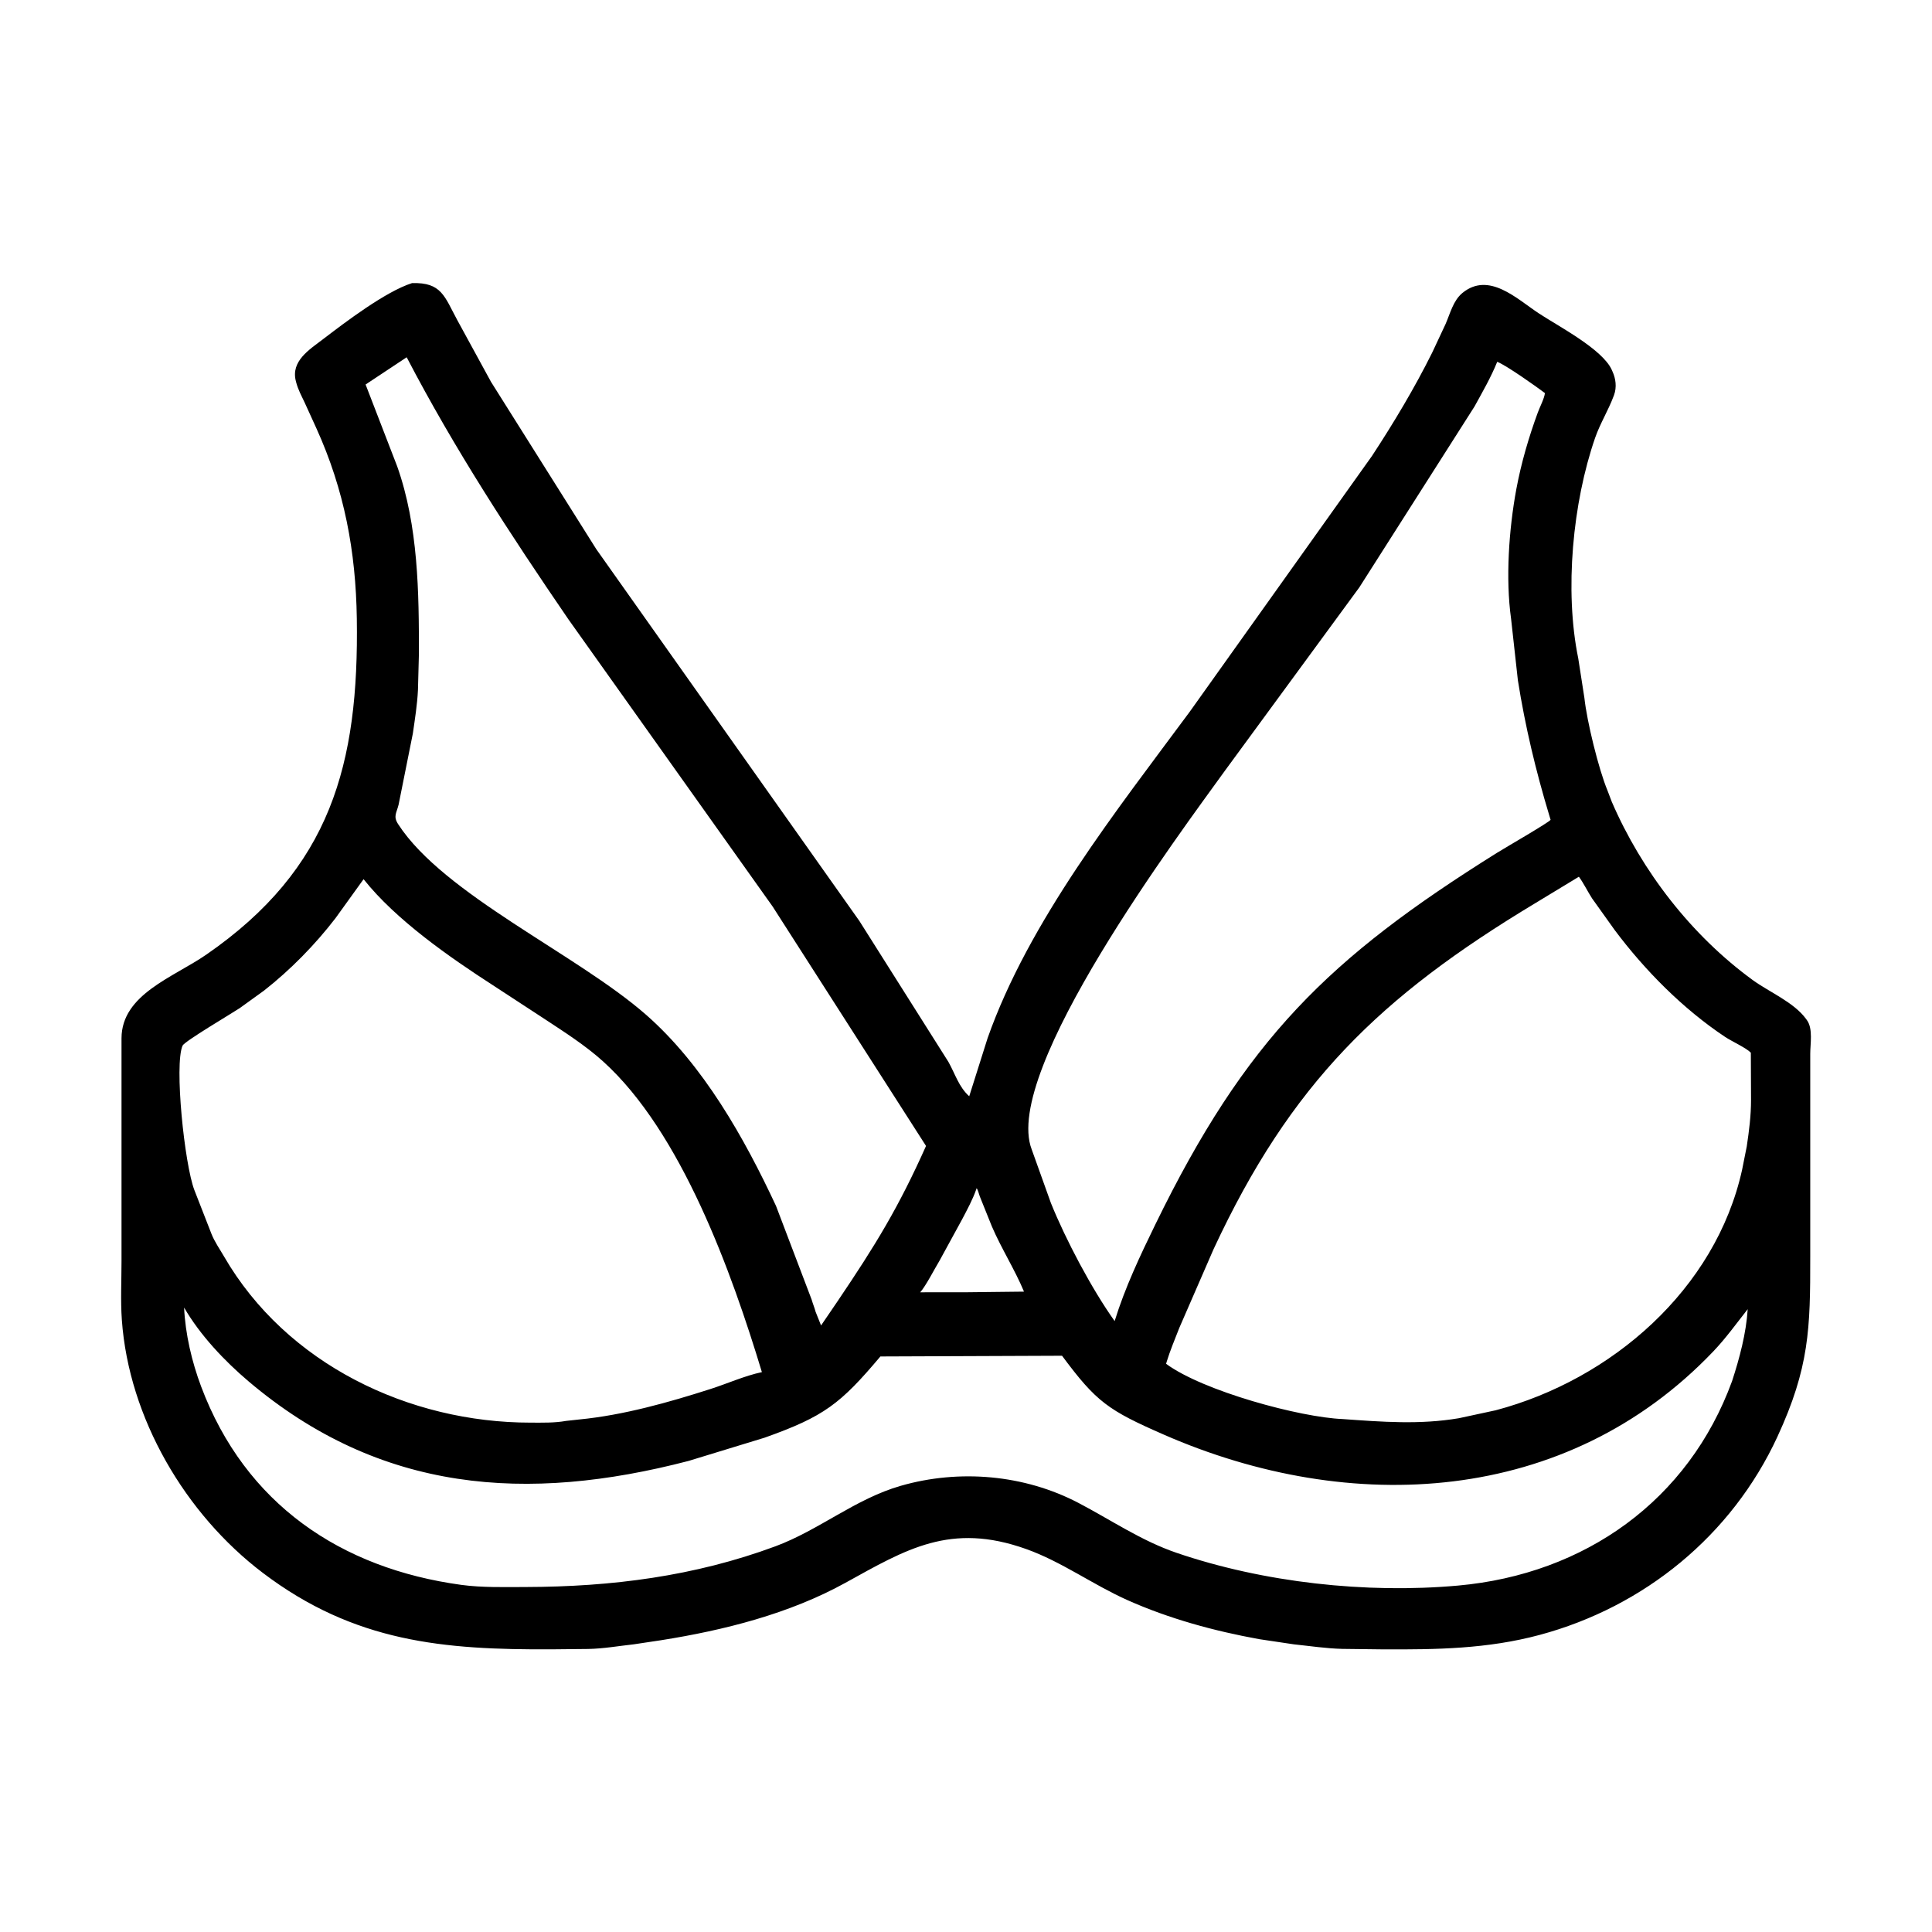 <svg width="48" height="48" viewBox="0 0 48 48" fill="none" xmlns="http://www.w3.org/2000/svg">
<path d="M44.975 31.222C44.977 33.007 44.953 33.976 44.159 35.696C43.025 38.147 40.853 39.92 38.252 40.619C36.953 40.968 35.69 40.984 34.356 40.978L33.35 40.966C32.945 40.956 32.55 40.895 32.146 40.853L31.287 40.725C30.166 40.522 29.05 40.218 28.008 39.753C27.153 39.371 26.374 38.798 25.491 38.484C23.614 37.816 22.515 38.49 21.005 39.324C19.61 40.095 17.985 40.504 16.423 40.751L15.751 40.852C15.368 40.894 14.998 40.961 14.612 40.968L13.712 40.977C11.026 40.991 8.806 40.804 6.529 39.077C4.602 37.616 3.2 35.228 3.027 32.79C2.993 32.309 3.019 31.81 3.019 31.328L3.019 25.794C3.023 24.703 4.308 24.282 5.126 23.717C8.221 21.579 8.919 18.989 8.865 15.366C8.84 13.701 8.557 12.178 7.861 10.642L7.572 10.008C7.495 9.845 7.408 9.684 7.361 9.509L7.351 9.471C7.22 8.969 7.69 8.684 8.027 8.426C8.567 8.013 9.578 7.243 10.236 7.034C10.97 7.01 11.042 7.363 11.36 7.951L12.199 9.487L14.816 13.646L21.351 22.881L23.563 26.382C23.732 26.683 23.819 27.001 24.08 27.237L24.536 25.794C25.559 22.89 27.745 20.134 29.558 17.684L34.09 11.323C34.627 10.504 35.146 9.638 35.582 8.761L35.915 8.05C36.029 7.789 36.105 7.466 36.333 7.279C36.989 6.742 37.678 7.419 38.225 7.781C38.701 8.097 39.808 8.669 40.043 9.187L40.061 9.228C40.145 9.41 40.17 9.622 40.101 9.813L40.09 9.842C39.959 10.194 39.755 10.52 39.631 10.876C39.073 12.486 38.865 14.67 39.211 16.356L39.364 17.34C39.424 17.911 39.716 19.108 39.938 19.641L40.045 19.922C40.792 21.648 42.022 23.238 43.547 24.35C43.954 24.646 44.568 24.9 44.87 25.314L44.894 25.348C45.047 25.559 44.974 25.94 44.975 26.186L44.975 31.222ZM10.104 8.876L9.083 9.553L9.868 11.586C10.392 13.064 10.411 14.722 10.407 16.272L10.384 17.145C10.366 17.507 10.309 17.865 10.257 18.224L9.903 19.992C9.85 20.205 9.765 20.28 9.892 20.476C11.025 22.226 14.333 23.705 16.053 25.213C17.473 26.459 18.491 28.27 19.28 29.961L20.165 32.288C20.194 32.391 20.236 32.486 20.263 32.59L20.399 32.931L20.814 32.322C21.751 30.934 22.322 30.005 23.007 28.471L19.197 22.524L14.122 15.387C12.677 13.276 11.286 11.146 10.104 8.876ZM37.198 8.989C37.04 9.38 36.836 9.73 36.634 10.099L33.771 14.595L30.425 19.159C29.345 20.659 24.884 26.612 25.632 28.556L26.11 29.89C26.477 30.8 27.124 32.024 27.693 32.822C27.949 31.993 28.325 31.198 28.705 30.419C30.948 25.82 33.002 23.809 37.194 21.187C37.37 21.076 38.495 20.427 38.524 20.368C38.525 20.366 38.492 20.26 38.489 20.251C38.155 19.146 37.891 18.039 37.711 16.899L37.542 15.371C37.404 14.38 37.487 13.154 37.673 12.151C37.794 11.503 37.98 10.865 38.207 10.247C38.254 10.117 38.371 9.894 38.383 9.766C38.182 9.614 37.43 9.079 37.198 8.989ZM39.227 21.782L38.147 22.437C34.282 24.763 32.067 26.915 30.149 31.039L29.299 32.992C29.191 33.27 29.07 33.556 28.983 33.841L28.972 33.884C29.893 34.563 32.303 35.214 33.357 35.256C34.336 35.326 35.272 35.4 36.246 35.235L37.16 35.038C40.038 34.276 42.625 32.034 43.282 29.063L43.398 28.481C43.457 28.082 43.504 27.724 43.504 27.319L43.499 26.154C43.389 26.037 43.026 25.872 42.863 25.764C41.816 25.068 40.867 24.11 40.115 23.105L39.555 22.321C39.441 22.144 39.35 21.951 39.227 21.782ZM9.033 21.843L8.336 22.811C7.827 23.473 7.217 24.095 6.561 24.61L5.954 25.048C5.758 25.178 4.583 25.872 4.536 25.978C4.327 26.453 4.583 28.922 4.829 29.567L5.253 30.653C5.327 30.845 5.463 31.038 5.566 31.217C7.116 33.892 10.164 35.347 13.187 35.345C13.482 35.345 13.773 35.354 14.065 35.302L14.396 35.266C15.487 35.16 16.618 34.841 17.656 34.508C18.07 34.375 18.507 34.179 18.929 34.09C18.183 31.625 16.935 28.132 14.982 26.369C14.54 25.97 14.021 25.64 13.523 25.312L12.248 24.479C11.175 23.786 9.836 22.856 9.033 21.843ZM24.264 29.52L24.256 29.545C24.168 29.8 24.029 30.054 23.904 30.293L23.344 31.318C23.221 31.52 23.003 31.949 22.862 32.107L24.018 32.106L25.441 32.09C25.21 31.536 24.878 31.019 24.641 30.466L24.345 29.73C24.321 29.67 24.3 29.567 24.264 29.52ZM4.574 32.486C4.603 33.139 4.768 33.84 4.998 34.45C6.094 37.367 8.469 38.968 11.462 39.376C11.975 39.446 12.546 39.43 13.064 39.429C15.195 39.423 17.251 39.164 19.266 38.417C20.354 38.013 21.249 37.239 22.381 36.914C23.835 36.496 25.451 36.636 26.795 37.34C27.606 37.765 28.357 38.281 29.23 38.579C31.388 39.316 33.939 39.599 36.227 39.393C39.379 39.109 41.951 37.276 43.033 34.313C43.218 33.745 43.384 33.125 43.421 32.526C43.14 32.883 42.874 33.254 42.559 33.583C38.919 37.394 33.552 37.672 28.917 35.644C27.532 35.038 27.24 34.834 26.386 33.683L21.873 33.701C20.881 34.878 20.476 35.193 18.996 35.719L17.105 36.297C13.096 37.34 9.449 37.091 6.175 34.319C5.575 33.81 4.97 33.17 4.574 32.486Z" fill="black"/>
</svg>
